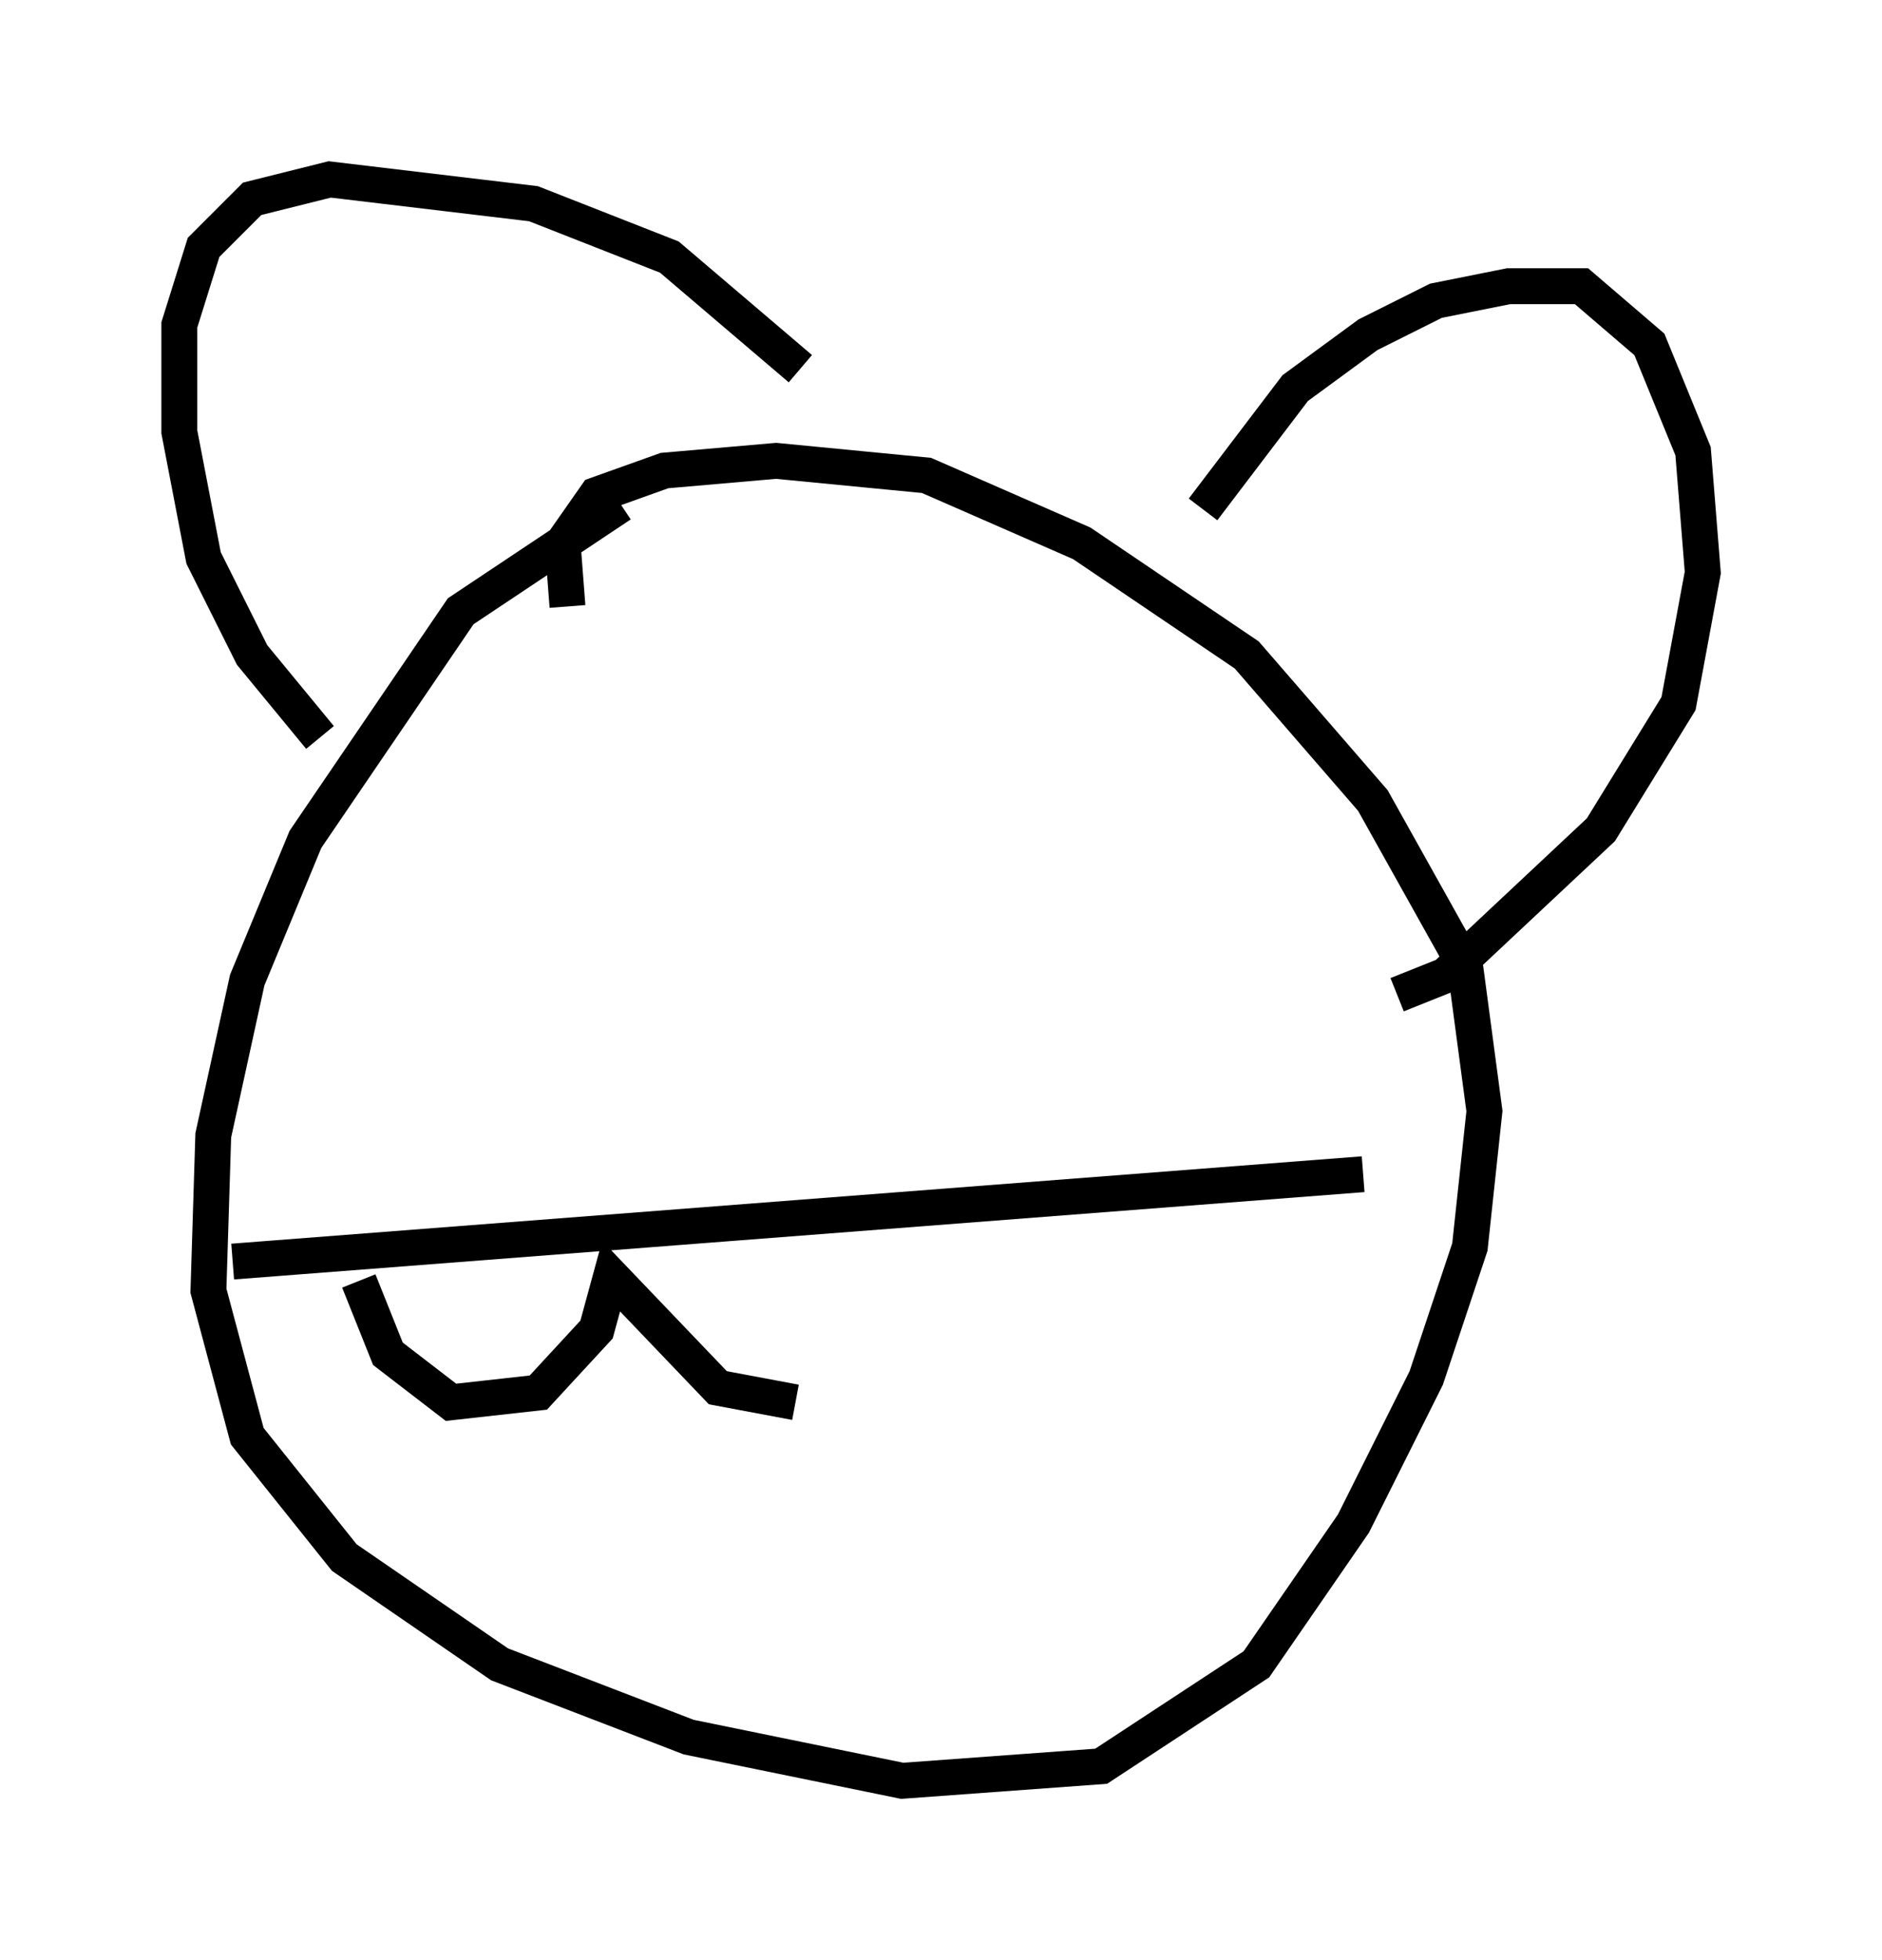 <?xml version="1.0" encoding="utf-8" ?>
<svg baseProfile="full" height="54.654" version="1.1" width="52.489" xmlns="http://www.w3.org/2000/svg" xmlns:ev="http://www.w3.org/2001/xml-events" xmlns:xlink="http://www.w3.org/1999/xlink"><defs /><rect fill="white" height="54.654" width="52.489" x="0" y="0" /><path d="M18.802, 13.796 m-1.488, 0.271 l-4.465, 2.977 -4.33, 6.36 l-1.624, 3.924 -0.947, 4.33 l-0.135, 4.33 1.083, 4.059 l2.706, 3.383 4.33, 2.977 l5.277, 2.03 5.954, 1.218 l5.548, -0.406 4.33, -2.842 l2.706, -3.924 2.03, -4.059 l1.218, -3.654 0.406, -3.789 l-0.541, -4.059 -2.571, -4.601 l-3.518, -4.059 -4.601, -3.112 l-4.33, -1.894 -4.195, -0.406 l-3.112, 0.271 -1.894, 0.677 l-0.947, 1.353 0.135, 1.759 m17.726, -2.706 l2.571, -3.383 2.03, -1.488 l1.894, -0.947 2.03, -0.406 l2.03, 0.0 1.894, 1.624 l1.218, 2.977 0.271, 3.383 l-0.677, 3.654 -2.165, 3.518 l-4.33, 4.059 -1.353, 0.541 m-16.644, -17.456 l-3.654, -3.112 -3.789, -1.488 l-5.683, -0.677 -2.165, 0.541 l-1.353, 1.353 -0.677, 2.165 l0.0, 2.977 0.677, 3.518 l1.353, 2.706 1.894, 2.3 m-2.436, 14.614 l31.529, -2.436 m-28.011, 2.977 l0.812, 2.03 1.759, 1.353 l2.436, -0.271 1.624, -1.759 l0.406, -1.488 2.977, 3.112 l2.165, 0.406 " fill="none" stroke="black" stroke-width="1" /></svg>
